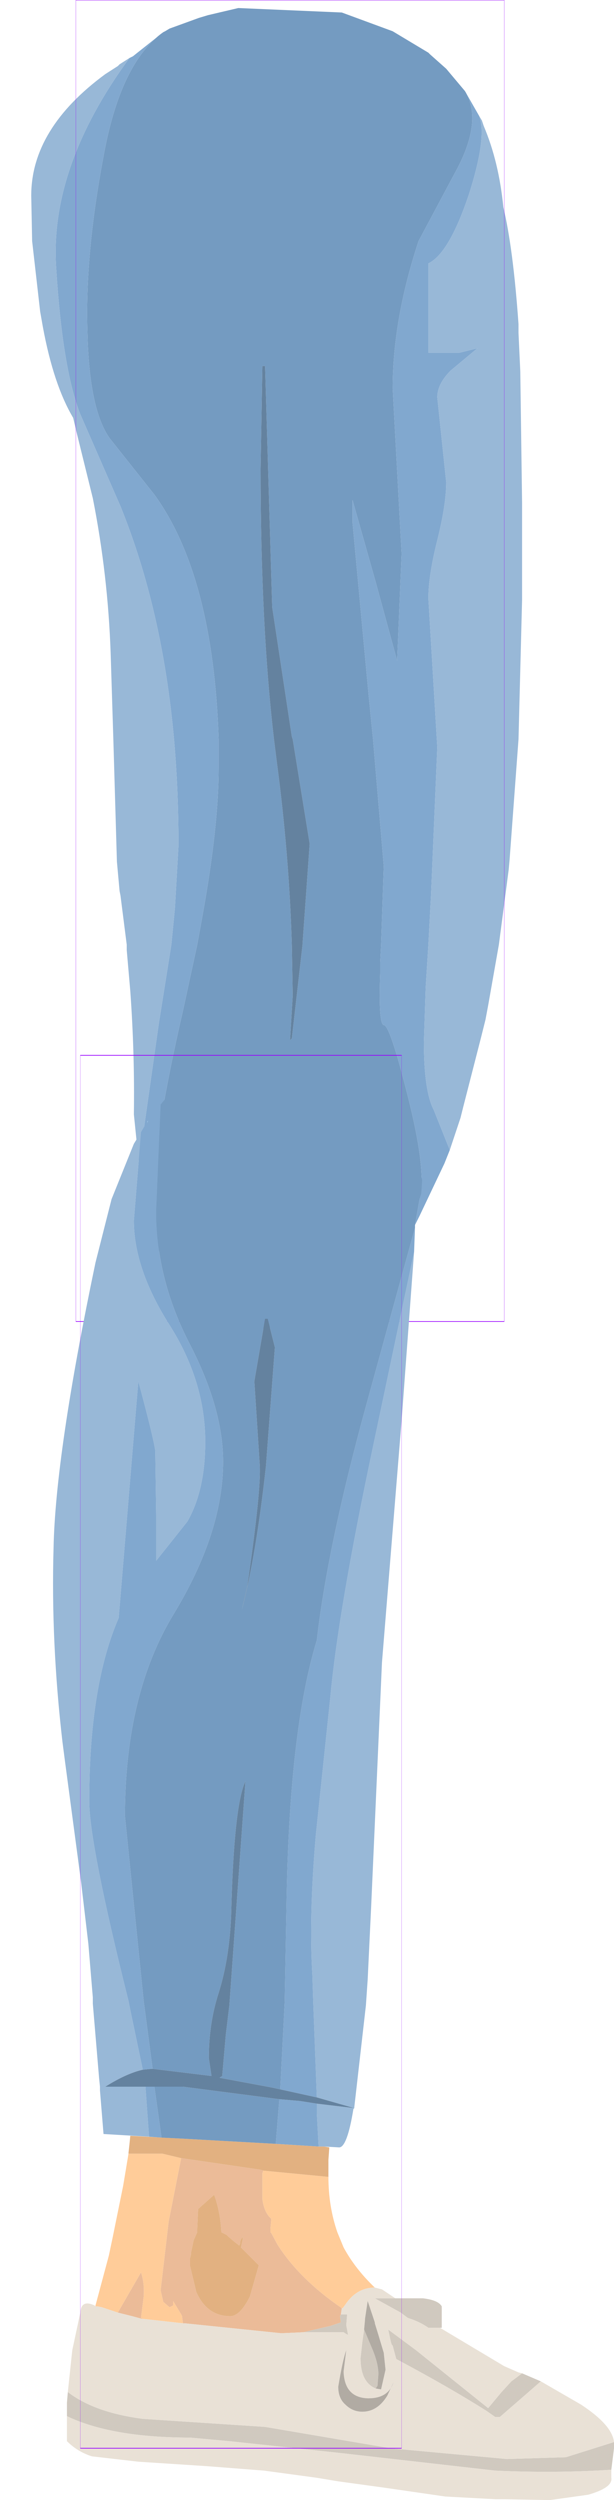 <?xml version="1.0" encoding="UTF-8" standalone="no"?>
<svg xmlns:ffdec="https://www.free-decompiler.com/flash" xmlns:xlink="http://www.w3.org/1999/xlink" ffdec:objectType="frame" height="140.0px" width="34.4px" xmlns="http://www.w3.org/2000/svg">
  <g transform="matrix(1.0, 0.0, 0.0, 1.0, 14.4, 10.45)">
    <use ffdec:characterId="1381" ffdec:characterName="game_fla.upperleg2_740" height="74.4" id="upperLeg2" transform="matrix(1.0, 0.0, 0.0, 1.0, -14.4, -10.45)" width="30.0" xlink:href="#sprite0"/>
    <use ffdec:characterId="1387" height="80.9" id="lowerLegOuter2" transform="matrix(1.0, 0.0, 0.0, 1.0, -11.9, 48.65)" width="31.9" xlink:href="#sprite2"/>
  </g>
  <defs>
    <g id="sprite0" transform="matrix(1.0, 0.0, 0.0, 1.0, 16.25, 37.0)">
      <use ffdec:characterId="1377" height="74.2" transform="matrix(1.0, 0.0, 0.0, 1.0, -14.5, -36.8)" width="27.5" xlink:href="#shape0"/>
      <use ffdec:characterId="1081" height="100.0" id="shape" transform="matrix(0.24, 0.0, 0.0, 0.74, -11.999, -36.999)" width="100.0" xlink:href="#sprite1"/>
    </g>
    <g id="shape0" transform="matrix(1.0, 0.0, 0.0, 1.0, 14.5, 36.8)">
      <path d="M-7.1 -35.2 L-7.0 -35.25 -6.75 -35.4 -5.1 -36.0 -4.6 -36.15 -2.9 -36.55 2.9 -36.3 5.75 -35.25 7.75 -34.05 7.85 -33.95 8.75 -33.15 9.8 -31.9 Q10.85 -30.2 9.2 -27.25 L7.2 -23.5 Q5.75 -19.1 5.75 -15.25 L6.25 -6.0 6.0 0.0 4.8 -4.4 3.5 -9.0 3.5 -7.75 4.4 1.9 4.65 4.4 5.25 11.5 5.1 15.9 5.05 16.9 5.05 17.5 Q4.95 20.35 5.25 20.4 5.6 20.4 6.6 24.4 7.6 28.35 7.3 29.9 L7.0 31.6 6.75 32.0 6.35 33.0 5.7 34.15 4.8 35.3 Q3.25 36.8 0.9 37.05 L-1.5 37.4 -2.0 37.4 -3.3 37.15 Q-4.45 36.75 -5.4 35.9 L-5.7 35.45 -6.65 34.3 Q-7.3 33.65 -7.55 32.15 L-7.65 31.9 -7.9 31.05 Q-7.55 26.3 -6.0 19.6 L-5.2 15.9 -4.9 14.25 Q-4.0 9.25 -4.0 6.0 L-4.0 4.4 Q-4.3 -4.75 -7.6 -9.3 L-10.1 -12.45 Q-11.25 -14.05 -11.35 -18.35 -11.5 -22.7 -10.45 -28.25 -9.5 -33.5 -7.1 -35.2 M1.1 10.25 L0.15 4.4 0.1 4.25 -1.0 -3.0 -1.4 -16.5 -1.55 -16.5 -1.65 -10.75 Q-1.65 -2.0 -0.9 4.4 L-0.75 5.6 Q-0.05 10.85 0.1 15.9 L0.15 18.75 0.0 21.25 0.1 21.15 0.7 15.9 0.7 15.85 1.1 10.25" fill="#749bc1" fill-rule="evenodd" stroke="none"/>
      <path d="M1.1 10.25 L0.7 15.85 0.7 15.9 0.1 21.15 0.0 21.25 0.15 18.75 0.1 15.9 Q-0.05 10.85 -0.75 5.6 L-0.9 4.4 Q-1.65 -2.0 -1.65 -10.75 L-1.55 -16.5 -1.4 -16.5 -1.0 -3.0 0.1 4.25 0.15 4.4 1.1 10.25" fill="#64829f" fill-rule="evenodd" stroke="none"/>
      <path d="M-7.1 -35.2 Q-9.5 -33.5 -10.45 -28.25 -11.5 -22.7 -11.35 -18.35 -11.25 -14.05 -10.1 -12.45 L-7.6 -9.3 Q-4.3 -4.75 -4.0 4.4 L-4.0 6.0 Q-4.0 9.25 -4.9 14.25 L-5.2 15.9 -6.0 19.6 Q-7.55 26.3 -7.9 31.05 L-8.45 28.2 -8.45 28.05 -7.35 20.3 -6.65 15.9 -6.45 13.85 -6.25 10.35 Q-6.25 7.25 -6.5 4.4 -7.15 -2.85 -9.5 -8.65 L-11.75 -13.8 Q-12.75 -16.35 -13.1 -21.95 -13.5 -27.6 -9.0 -33.75 L-8.8 -33.85 -8.55 -34.05 -7.1 -35.2 M7.0 31.6 L7.3 29.9 Q7.6 28.35 6.6 24.4 5.6 20.4 5.25 20.4 4.95 20.35 5.05 17.5 L5.05 16.9 5.1 15.9 5.25 11.5 4.65 4.4 4.4 1.9 3.5 -7.75 3.5 -9.0 4.8 -4.4 6.0 0.0 6.25 -6.0 5.75 -15.25 Q5.75 -19.1 7.2 -23.5 L9.2 -27.25 Q10.85 -30.2 9.8 -31.9 L10.6 -30.5 Q11.05 -29.3 10.0 -26.05 8.9 -22.8 7.75 -22.25 L7.75 -17.25 9.5 -17.25 10.5 -17.5 9.0 -16.25 Q8.25 -15.5 8.25 -14.75 L8.75 -10.0 Q8.75 -8.75 8.25 -6.75 7.75 -4.75 7.75 -3.5 L8.25 4.85 7.9 13.1 7.75 15.9 7.6 18.3 7.5 21.35 Q7.5 24.1 8.05 25.15 L8.95 27.4 8.65 28.15 7.25 31.1 7.0 31.6" fill="#81a8cf" fill-rule="evenodd" stroke="none"/>
      <path d="M10.6 -30.5 L10.75 -30.25 10.85 -29.95 Q11.7 -27.95 11.95 -25.4 12.5 -23.1 12.8 -18.85 L12.8 -18.35 12.9 -16.2 13.0 -8.85 13.0 -3.4 12.8 4.4 12.3 11.15 12.25 11.7 11.7 15.9 11.1 19.3 10.95 20.1 10.7 21.1 9.7 25.0 9.55 25.6 9.25 26.5 8.95 27.4 8.05 25.15 Q7.5 24.1 7.5 21.35 L7.6 18.3 7.75 15.9 7.9 13.1 8.25 4.85 7.75 -3.5 Q7.75 -4.75 8.25 -6.75 8.75 -8.75 8.75 -10.0 L8.25 -14.75 Q8.25 -15.5 9.0 -16.25 L10.5 -17.5 9.5 -17.25 7.75 -17.25 7.75 -22.25 Q8.9 -22.8 10.0 -26.05 11.05 -29.3 10.6 -30.5 M-8.45 28.05 L-8.5 27.85 -8.75 25.4 Q-8.7 22.0 -8.95 18.5 L-9.15 16.2 -9.15 15.9 -9.5 13.15 -9.55 12.9 -9.7 11.25 -9.9 4.4 -10.05 -0.4 Q-10.2 -4.8 -11.05 -9.1 L-11.95 -12.75 -12.15 -13.6 Q-13.25 -15.45 -13.85 -18.7 L-14.0 -19.55 -14.45 -23.5 -14.5 -26.05 Q-14.5 -29.8 -10.35 -32.85 L-9.65 -33.3 -9.55 -33.4 -9.0 -33.75 Q-13.5 -27.6 -13.1 -21.95 -12.75 -16.35 -11.75 -13.8 L-9.5 -8.65 Q-7.15 -2.85 -6.5 4.4 -6.25 7.25 -6.25 10.35 L-6.45 13.85 -6.65 15.9 -7.35 20.3 -8.45 28.05" fill="#98b8d7" fill-rule="evenodd" stroke="none"/>
    </g>
    <g id="sprite1" transform="matrix(1.0, 0.0, 0.0, 1.0, 50.0, 50.0)">
      <use ffdec:characterId="1080" height="100.0" transform="matrix(1.0, 0.0, 0.0, 1.0, -50.0, -50.0)" width="100.0" xlink:href="#shape1"/>
    </g>
    <g id="shape1" transform="matrix(1.0, 0.0, 0.0, 1.0, 50.0, 50.0)">
      <path d="M50.0 50.0 L-50.0 50.0 -50.0 -50.0 50.0 -50.0 50.0 50.0 Z" fill="none" stroke="#9900ff" stroke-linecap="round" stroke-linejoin="round" stroke-width="0.05"/>
    </g>
    <g id="sprite2" transform="matrix(1.0, 0.0, 0.0, 1.0, 13.05, 7.25)">
      <use ffdec:characterId="1386" ffdec:characterName="game_fla.lowerleg2_742" height="80.9" id="lowerLeg2" transform="matrix(1.0, 0.0, 0.0, 1.0, -13.05, -7.25)" width="31.9" xlink:href="#sprite3"/>
    </g>
    <g id="sprite3" transform="matrix(1.0, 0.0, 0.0, 1.0, 11.0, 39.0)">
      <use ffdec:characterId="1382" height="80.2" transform="matrix(1.0, 0.0, 0.0, 1.0, -10.55, -38.3)" width="31.45" xlink:href="#shape2"/>
      <use ffdec:characterId="1081" height="100.0" id="shape" transform="matrix(0.18, 0.0, 0.0, 0.78, -9, -39.005)" width="100.0" xlink:href="#sprite1"/>
    </g>
    <g id="shape2" transform="matrix(1.0, 0.0, 0.0, 1.0, 10.55, 38.3)">
      <path d="M-5.25 -35.3 L-5.2 -35.35 -5.25 -35.2 -5.25 -35.3" fill="#aacdf0" fill-rule="evenodd" stroke="none"/>
      <path d="M1.25 23.45 L1.2 23.6 1.2 25.05 Q1.3 25.8 1.7 26.15 L1.65 26.7 1.65 26.9 1.7 26.95 2.05 27.6 Q3.3 29.55 5.65 31.15 L5.6 31.5 5.55 31.6 5.6 31.95 5.0 32.15 3.5 32.5 2.4 32.55 2.2 32.55 -3.15 32.0 -3.25 32.0 -3.3 31.6 -3.35 31.5 -3.8 30.75 -3.8 31.0 -4.0 31.1 -4.35 30.8 -4.5 30.15 -4.05 26.3 -3.35 22.75 1.1 23.4 1.25 23.45 M0.1 27.15 L0.0 27.3 -0.05 27.45 -0.05 27.55 -0.1 27.65 -0.15 27.6 -0.35 27.45 -0.7 27.15 -0.8 27.05 -0.9 27.0 -1.1 26.9 Q-1.15 25.8 -1.5 24.8 L-2.4 25.6 -2.45 26.7 -2.45 26.9 -2.65 27.35 -2.8 28.05 -2.8 28.15 -2.85 28.35 -2.85 28.8 -2.5 30.25 Q-1.9 31.6 -0.6 31.6 -0.05 31.6 0.5 30.5 L1.0 28.75 0.0 27.75 0.1 27.3 0.1 27.1 0.1 27.05 0.1 27.15 M-6.9 31.4 L-5.6 29.15 Q-5.4 29.75 -5.45 30.5 L-5.6 31.7 -5.5 31.75 -5.55 31.75 -6.1 31.6 -6.9 31.4" fill="#ebbb98" fill-rule="evenodd" stroke="none"/>
      <path d="M4.9 23.8 Q4.9 25.45 5.4 26.9 L5.75 27.75 Q6.4 28.95 7.5 30.0 L7.4 30.0 Q6.45 30.05 5.85 30.95 L5.7 31.15 5.65 31.15 Q3.3 29.55 2.05 27.6 L1.7 26.95 1.65 26.9 1.65 26.7 1.7 26.15 Q1.3 25.8 1.2 25.05 L1.2 23.6 1.25 23.45 4.9 23.8 M-8.15 31.05 L-8.15 31.0 -7.4 28.2 -7.2 27.25 -6.6 24.3 -6.3 22.5 -4.4 22.5 -3.35 22.75 -4.05 26.3 -4.5 30.15 -4.35 30.8 -4.0 31.1 -3.8 31.0 -3.8 30.75 -3.35 31.5 -3.3 31.6 -3.25 32.0 -5.5 31.75 -5.6 31.7 -5.45 30.5 Q-5.4 29.75 -5.6 29.15 L-6.9 31.4 -7.8 31.1 -8.05 31.05 -8.15 31.05" fill="#ffcc99" fill-rule="evenodd" stroke="none"/>
      <path d="M8.65 30.6 L8.85 30.6 10.2 30.6 Q11.05 30.7 11.25 31.05 L11.25 32.25 11.15 32.25 10.5 32.25 Q10.0 31.9 9.35 31.7 L8.95 31.4 7.5 30.6 8.65 30.6 M15.75 34.8 L16.8 35.25 16.4 35.6 14.5 37.25 14.25 37.25 13.75 36.9 Q11.7 35.6 8.7 34.0 L8.5 33.25 8.45 33.2 8.4 33.05 8.25 32.35 9.8 33.5 13.85 36.75 14.6 35.85 15.15 35.25 15.75 34.8 M20.9 38.65 L20.9 39.0 20.75 40.2 Q17.65 40.4 14.25 40.25 L5.45 39.25 -0.65 38.6 -2.85 38.4 Q-7.25 38.4 -9.75 37.2 L-9.75 36.45 -9.7 35.85 Q-8.2 37.0 -5.5 37.35 L1.35 37.8 8.4 39.0 14.9 39.6 18.2 39.5 20.9 38.65 M3.5 32.5 L5.0 32.15 5.6 31.95 5.55 31.6 5.6 31.5 5.95 31.5 5.9 32.1 6.0 32.65 5.9 32.6 5.75 32.5 3.5 32.5 M6.9 32.35 L7.3 33.3 Q7.7 34.2 7.7 34.85 L7.65 35.5 7.55 35.65 Q6.7 35.3 6.7 33.95 L6.8 33.05 6.9 32.35" fill="#d0c9bf" fill-rule="evenodd" stroke="none"/>
      <path d="M7.5 30.0 L7.9 30.1 8.65 30.6 7.5 30.6 8.95 31.4 9.35 31.7 Q10.0 31.9 10.5 32.25 L11.15 32.25 14.75 34.4 15.55 34.75 15.75 34.8 15.15 35.25 14.6 35.85 13.85 36.75 9.8 33.5 8.25 32.35 8.4 33.05 8.45 33.2 8.5 33.25 8.7 34.0 Q11.7 35.6 13.75 36.9 L14.25 37.25 14.5 37.25 16.4 35.6 16.8 35.25 19.05 36.55 Q20.8 37.7 20.9 38.65 L18.2 39.5 14.9 39.6 8.4 39.0 1.35 37.8 -5.5 37.35 Q-8.2 37.0 -9.7 35.85 L-9.45 33.5 -9.0 31.4 Q-8.95 30.65 -8.2 31.0 L-8.15 31.05 -8.05 31.05 -7.8 31.1 -6.9 31.4 -6.1 31.6 -5.55 31.75 -5.5 31.75 -3.25 32.0 -3.15 32.0 2.2 32.55 2.4 32.55 3.5 32.5 5.75 32.5 5.9 32.6 6.0 32.65 5.9 32.1 5.95 31.5 5.6 31.5 5.65 31.15 5.7 31.15 5.85 30.95 Q6.45 30.05 7.4 30.0 L7.5 30.0 M20.75 40.2 L20.75 40.65 Q20.85 41.2 19.45 41.6 L17.3 41.9 14.75 41.85 14.25 41.85 11.45 41.7 8.0 41.2 5.45 40.85 4.25 40.65 1.3 40.25 -1.9 40.0 -5.75 39.75 -8.35 39.45 Q-9.15 39.2 -9.75 38.6 L-9.75 37.2 Q-7.25 38.4 -2.85 38.4 L-0.65 38.6 5.45 39.25 14.25 40.25 Q17.65 40.4 20.75 40.2 M7.55 35.65 L7.85 35.7 8.1 34.6 8.0 33.65 7.7 32.65 7.5 32.0 7.5 31.95 7.1 30.75 6.95 31.75 6.95 31.8 6.9 32.35 6.8 33.05 6.7 33.95 Q6.7 35.3 7.55 35.65 M6.8 36.95 Q7.65 36.95 8.2 36.05 L8.55 35.3 Q8.25 36.2 7.15 36.2 L7.1 36.2 Q5.8 36.15 5.75 34.7 L5.9 33.5 Q5.7 34.05 5.45 35.55 5.45 36.2 5.85 36.55 6.25 36.95 6.8 36.95" fill="#e9e1d6" fill-rule="evenodd" stroke="none"/>
      <path d="M4.65 22.1 L4.95 22.15 4.9 22.85 4.9 23.35 4.9 23.8 1.25 23.45 1.1 23.4 -3.35 22.75 -4.4 22.5 -6.3 22.5 -6.3 22.45 -6.25 22.0 -6.2 21.5 -3.45 21.65 1.95 21.95 4.35 22.1 4.6 22.1 4.65 22.1 M0.1 27.15 L0.1 27.05 0.1 27.1 0.1 27.3 0.0 27.75 1.0 28.75 0.5 30.5 Q-0.05 31.6 -0.6 31.6 -1.9 31.6 -2.5 30.25 L-2.85 28.8 -2.85 28.35 -2.8 28.15 -2.8 28.05 -2.65 27.35 -2.45 26.9 -2.45 26.7 -2.4 25.6 -1.5 24.8 Q-1.15 25.8 -1.1 26.9 L-0.9 27.0 -0.8 27.05 -0.7 27.15 -0.35 27.45 -0.15 27.6 -0.1 27.65 -0.05 27.55 -0.05 27.45 0.0 27.3 0.1 27.15" fill="#e2b181" fill-rule="evenodd" stroke="none"/>
      <path d="M6.9 32.35 L6.95 31.8 6.95 31.75 7.1 30.75 7.5 31.95 7.5 32.0 7.7 32.65 8.0 33.65 8.1 34.6 7.85 35.7 7.55 35.65 7.65 35.5 7.7 34.85 Q7.7 34.2 7.3 33.3 L6.9 32.35 M6.8 36.95 Q6.25 36.95 5.85 36.55 5.45 36.2 5.45 35.55 5.7 34.05 5.9 33.5 L5.75 34.7 Q5.8 36.15 7.1 36.2 L7.15 36.2 Q8.25 36.2 8.55 35.3 L8.2 36.05 Q7.65 36.95 6.8 36.95" fill="#b1aba3" fill-rule="evenodd" stroke="none"/>
      <path d="M9.7 -28.0 L9.0 -18.55 7.9 -5.0 7.3 8.55 7.15 11.7 7.1 12.75 7.0 14.2 6.35 19.9 6.35 19.95 6.3 20.0 Q5.95 22.15 5.5 22.15 L4.65 22.1 4.6 22.1 4.35 22.1 4.25 20.25 4.25 19.7 6.35 19.95 4.25 19.35 4.05 14.05 4.0 12.5 Q3.8 9.15 4.2 4.6 L5.0 -3.0 Q5.45 -7.9 7.4 -17.1 L9.7 -28.0 M-5.15 21.55 L-7.7 21.4 -7.9 18.95 -7.9 18.75 -7.95 18.25 -8.3 14.1 -8.3 13.95 -8.3 13.75 -8.55 10.75 -8.95 7.35 -9.85 0.6 -10.0 -0.55 Q-10.65 -6.15 -10.5 -11.4 -10.4 -16.65 -8.15 -27.4 L-7.25 -30.95 -6.0 -34.05 -5.6 -34.7 -6.0 -29.75 Q-6.0 -27.05 -4.0 -23.9 -2.0 -20.75 -2.0 -17.35 -2.0 -14.65 -3.0 -12.9 L-4.75 -10.7 -4.75 -13.25 -4.8 -16.85 Q-4.9 -17.6 -5.75 -20.75 L-6.85 -7.5 Q-8.5 -3.7 -8.5 2.75 -8.5 5.15 -6.3 13.95 L-6.2 14.45 -5.5 17.8 Q-6.4 18.0 -7.6 18.75 L-5.35 18.75 -5.15 21.55" fill="#98b8d7" fill-rule="evenodd" stroke="none"/>
      <path d="M-4.5 -36.25 L-4.75 -30.25 Q-4.75 -26.45 -2.85 -22.8 -1.0 -19.2 -1.0 -16.25 -1.0 -12.3 -3.75 -7.75 -6.5 -3.25 -6.5 3.6 L-5.45 13.95 -4.95 17.75 -5.0 17.75 -5.5 17.8 -6.2 14.45 -6.3 13.95 Q-8.5 5.15 -8.5 2.75 -8.5 -3.7 -6.85 -7.5 L-5.75 -20.75 Q-4.9 -17.6 -4.8 -16.85 L-4.75 -13.25 -4.75 -10.7 -3.0 -12.9 Q-2.0 -14.65 -2.0 -17.35 -2.0 -20.75 -4.0 -23.9 -6.0 -27.05 -6.0 -29.75 L-5.6 -34.7 -5.25 -35.3 -5.25 -35.2 -5.2 -35.35 -4.5 -36.25 M2.2 18.9 L2.45 14.0 2.55 8.6 Q2.7 -1.2 4.25 -6.25 4.85 -11.5 7.0 -19.35 L9.75 -29.35 9.7 -28.0 7.4 -17.1 Q5.45 -7.9 5.0 -3.0 L4.2 4.6 Q3.8 9.15 4.0 12.5 L4.05 14.05 4.25 19.35 2.2 18.9 M-4.45 21.6 L-5.15 21.55 -5.35 18.75 -4.85 18.75 -4.45 21.6 M2.15 19.45 L3.3 19.55 4.25 19.7 4.25 20.25 4.35 22.1 1.95 21.95 2.15 19.45" fill="#81a8cf" fill-rule="evenodd" stroke="none"/>
      <path d="M-4.5 -36.25 L-4.25 -36.55 -3.9 -36.85 -3.4 -37.25 Q-2.05 -38.25 -0.35 -38.3 5.2 -38.45 7.7 -36.1 9.45 -34.45 9.95 -33.05 L10.15 -32.0 10.1 -31.25 9.75 -30.2 9.75 -30.15 9.75 -29.35 7.0 -19.35 Q4.85 -11.5 4.25 -6.25 2.7 -1.2 2.55 8.6 L2.45 14.0 2.2 18.9 1.75 18.8 -1.2 18.25 -1.05 18.15 -0.85 15.85 -0.65 14.2 0.25 1.65 Q-0.4 3.0 -0.55 9.15 -0.65 11.6 -1.25 13.5 -1.8 15.2 -1.8 17.15 L-1.65 18.15 -4.95 17.75 -5.45 13.95 -6.5 3.6 Q-6.5 -3.25 -3.75 -7.75 -1.0 -12.3 -1.0 -16.25 -1.0 -19.2 -2.85 -22.8 -4.75 -26.45 -4.75 -30.25 L-4.5 -36.25 M-3.45 21.65 L-4.45 21.6 -4.85 18.75 -3.25 18.75 2.15 19.45 1.95 21.95 -3.45 21.65 M1.35 -24.25 L0.75 -20.75 1.05 -16.1 Q1.15 -14.75 0.35 -9.25 L0.05 -7.95 Q0.85 -11.0 1.4 -16.0 L1.9 -22.65 1.5 -24.25 1.35 -24.25" fill="#749bc1" fill-rule="evenodd" stroke="none"/>
      <path d="M-4.95 17.75 L-1.65 18.15 -1.8 17.15 Q-1.8 15.2 -1.25 13.5 -0.65 11.6 -0.55 9.15 -0.4 3.0 0.25 1.65 L-0.65 14.2 -0.85 15.85 -1.05 18.15 -1.2 18.25 1.75 18.8 2.2 18.9 4.25 19.35 6.35 19.95 4.25 19.7 3.3 19.55 2.15 19.45 -3.25 18.75 -4.85 18.75 -5.35 18.75 -7.6 18.75 Q-6.4 18.0 -5.5 17.8 L-5.0 17.75 -4.95 17.75 M1.35 -24.25 L1.5 -24.25 1.9 -22.65 1.4 -16.0 Q0.85 -11.0 0.05 -7.95 L0.35 -9.25 Q1.15 -14.75 1.05 -16.1 L0.75 -20.75 1.35 -24.25" fill="#64829f" fill-rule="evenodd" stroke="none"/>
    </g>
  </defs>
</svg>
